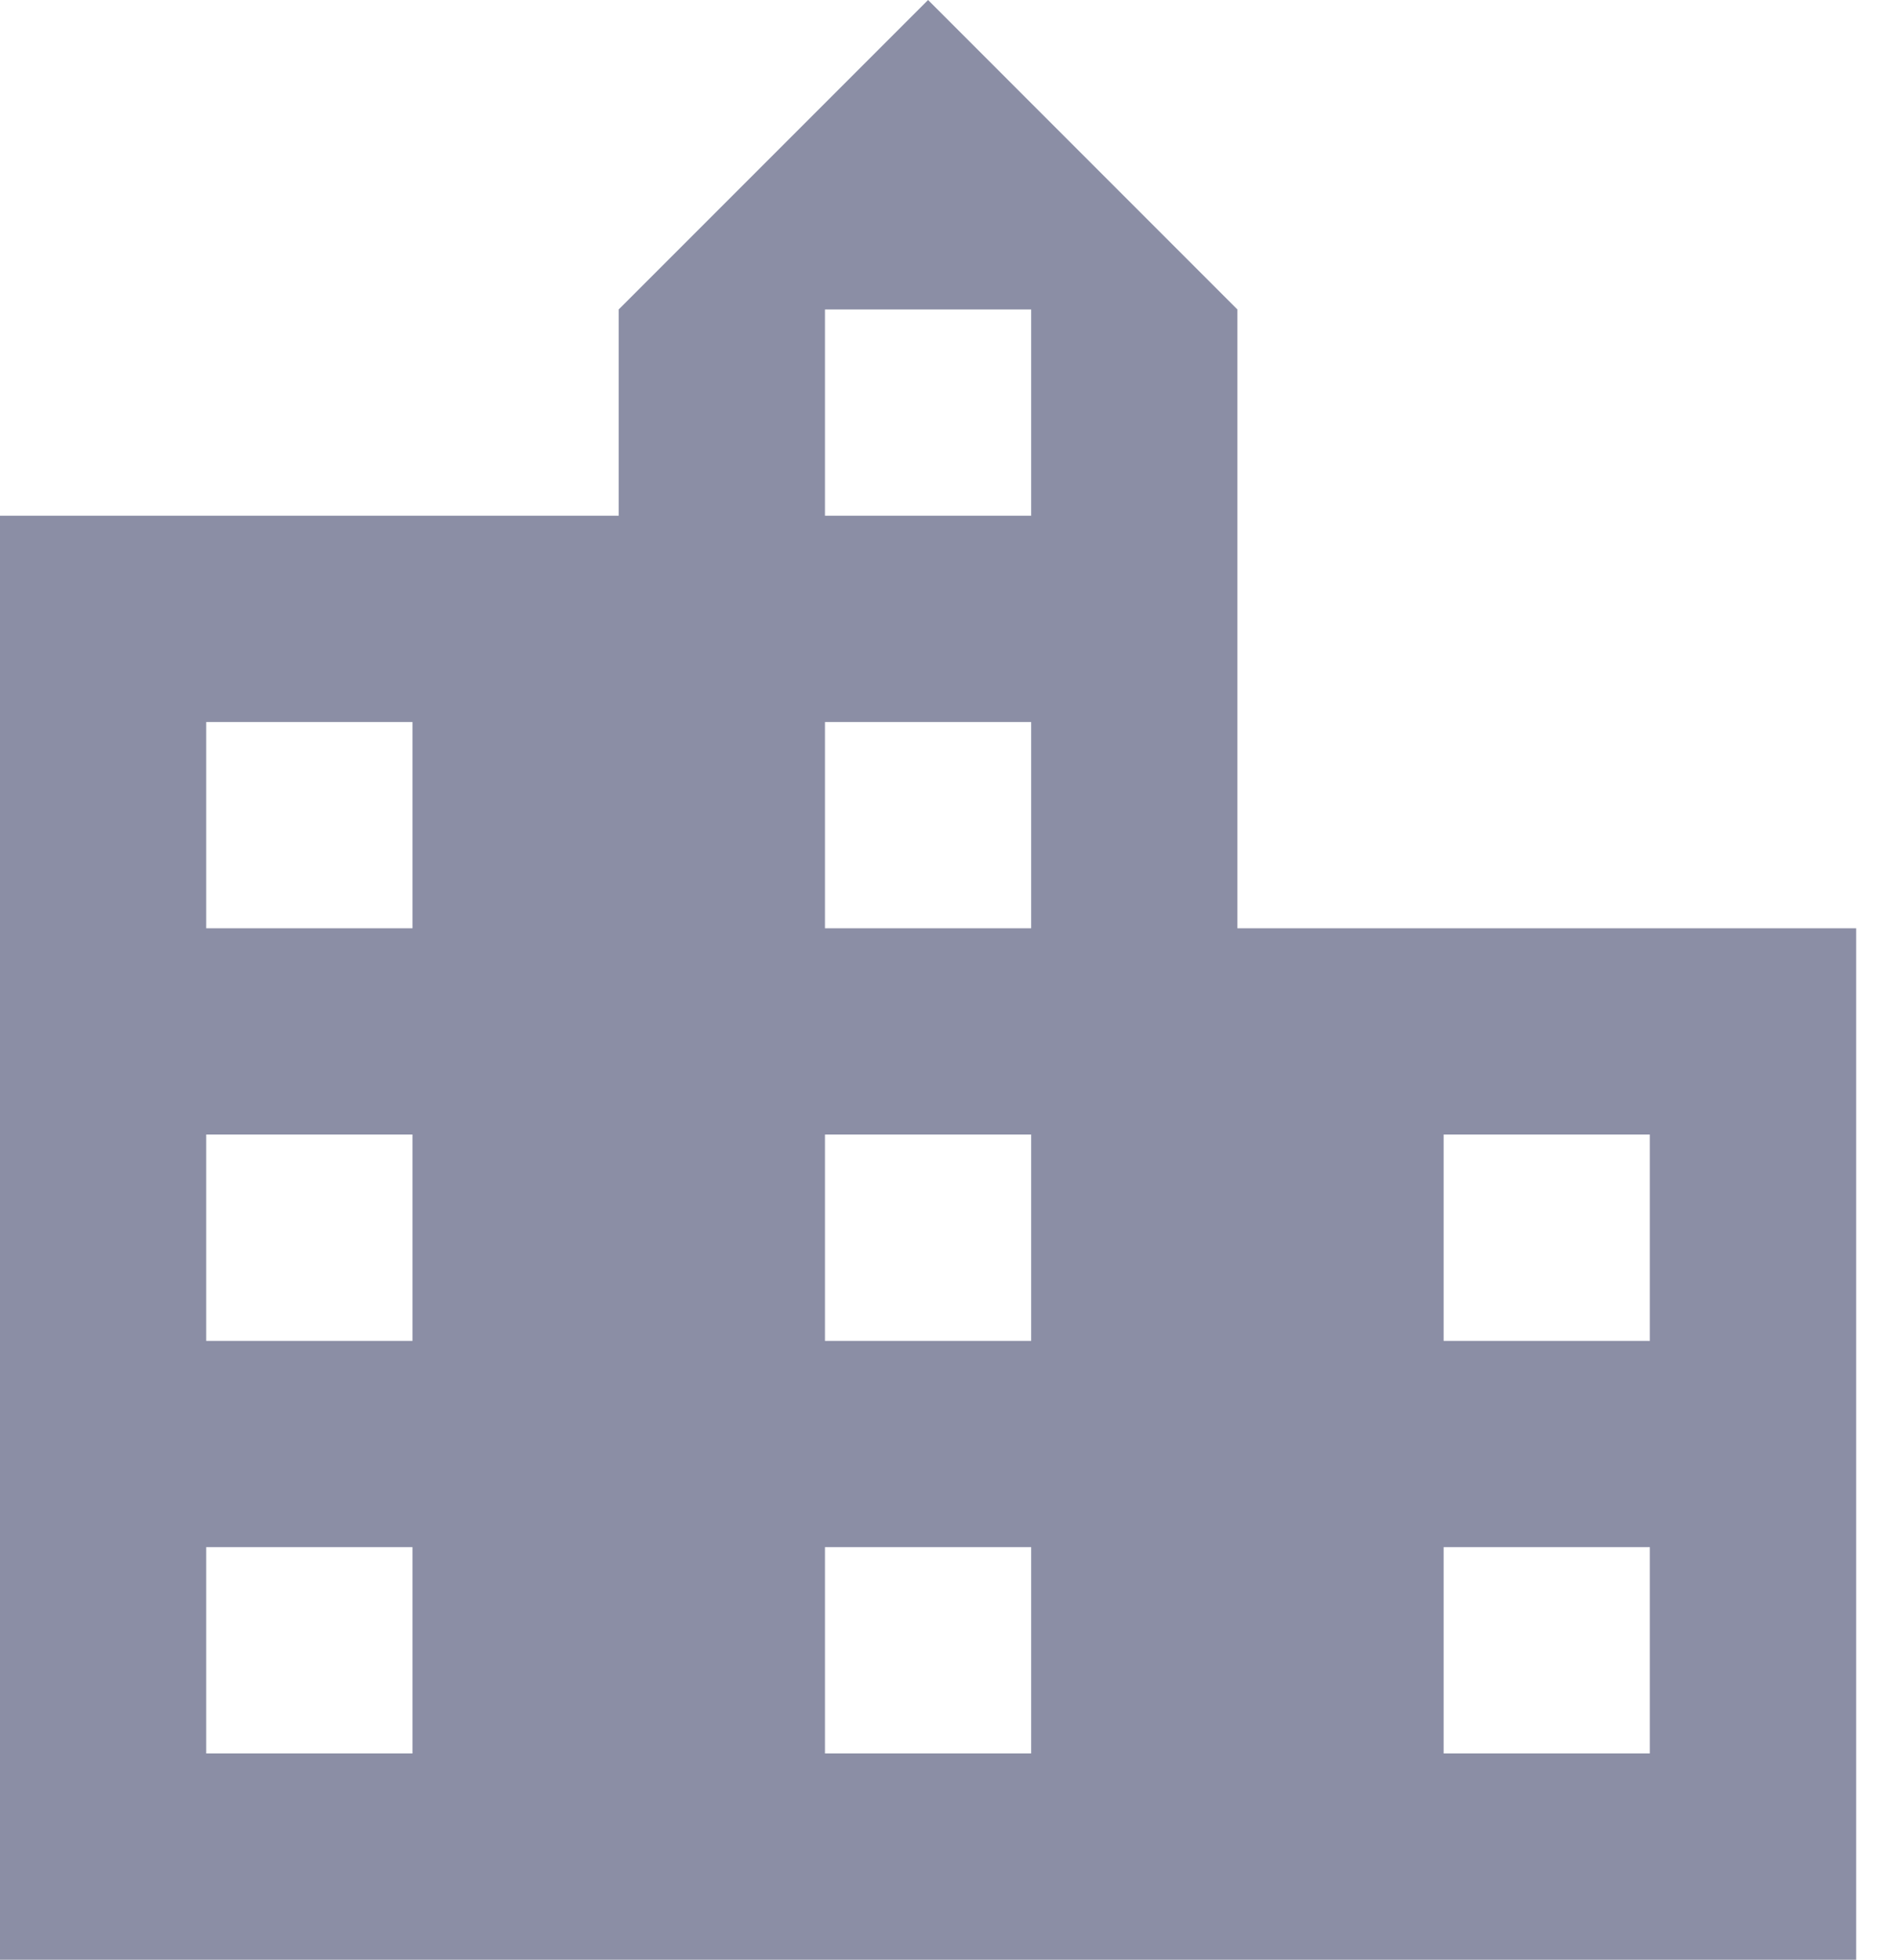 <svg width="31" height="32" viewBox="0 0 31 32" fill="none" xmlns="http://www.w3.org/2000/svg">
<path d="M20.21 15.158V5.053L15.158 0L10.105 5.053V8.421H0V32H30.316V15.158H20.21ZM6.737 28.632H3.368V25.263H6.737V28.632ZM6.737 21.895H3.368V18.526H6.737V21.895ZM6.737 15.158H3.368V11.79H6.737V15.158ZM16.842 28.632H13.474V25.263H16.842V28.632ZM16.842 21.895H13.474V18.526H16.842V21.895ZM16.842 15.158H13.474V11.79H16.842V15.158ZM16.842 8.421H13.474V5.053H16.842V8.421ZM26.947 28.632H23.579V25.263H26.947V28.632ZM26.947 21.895H23.579V18.526H26.947V21.895Z" fill='#8B8EA5'/>
</svg>
